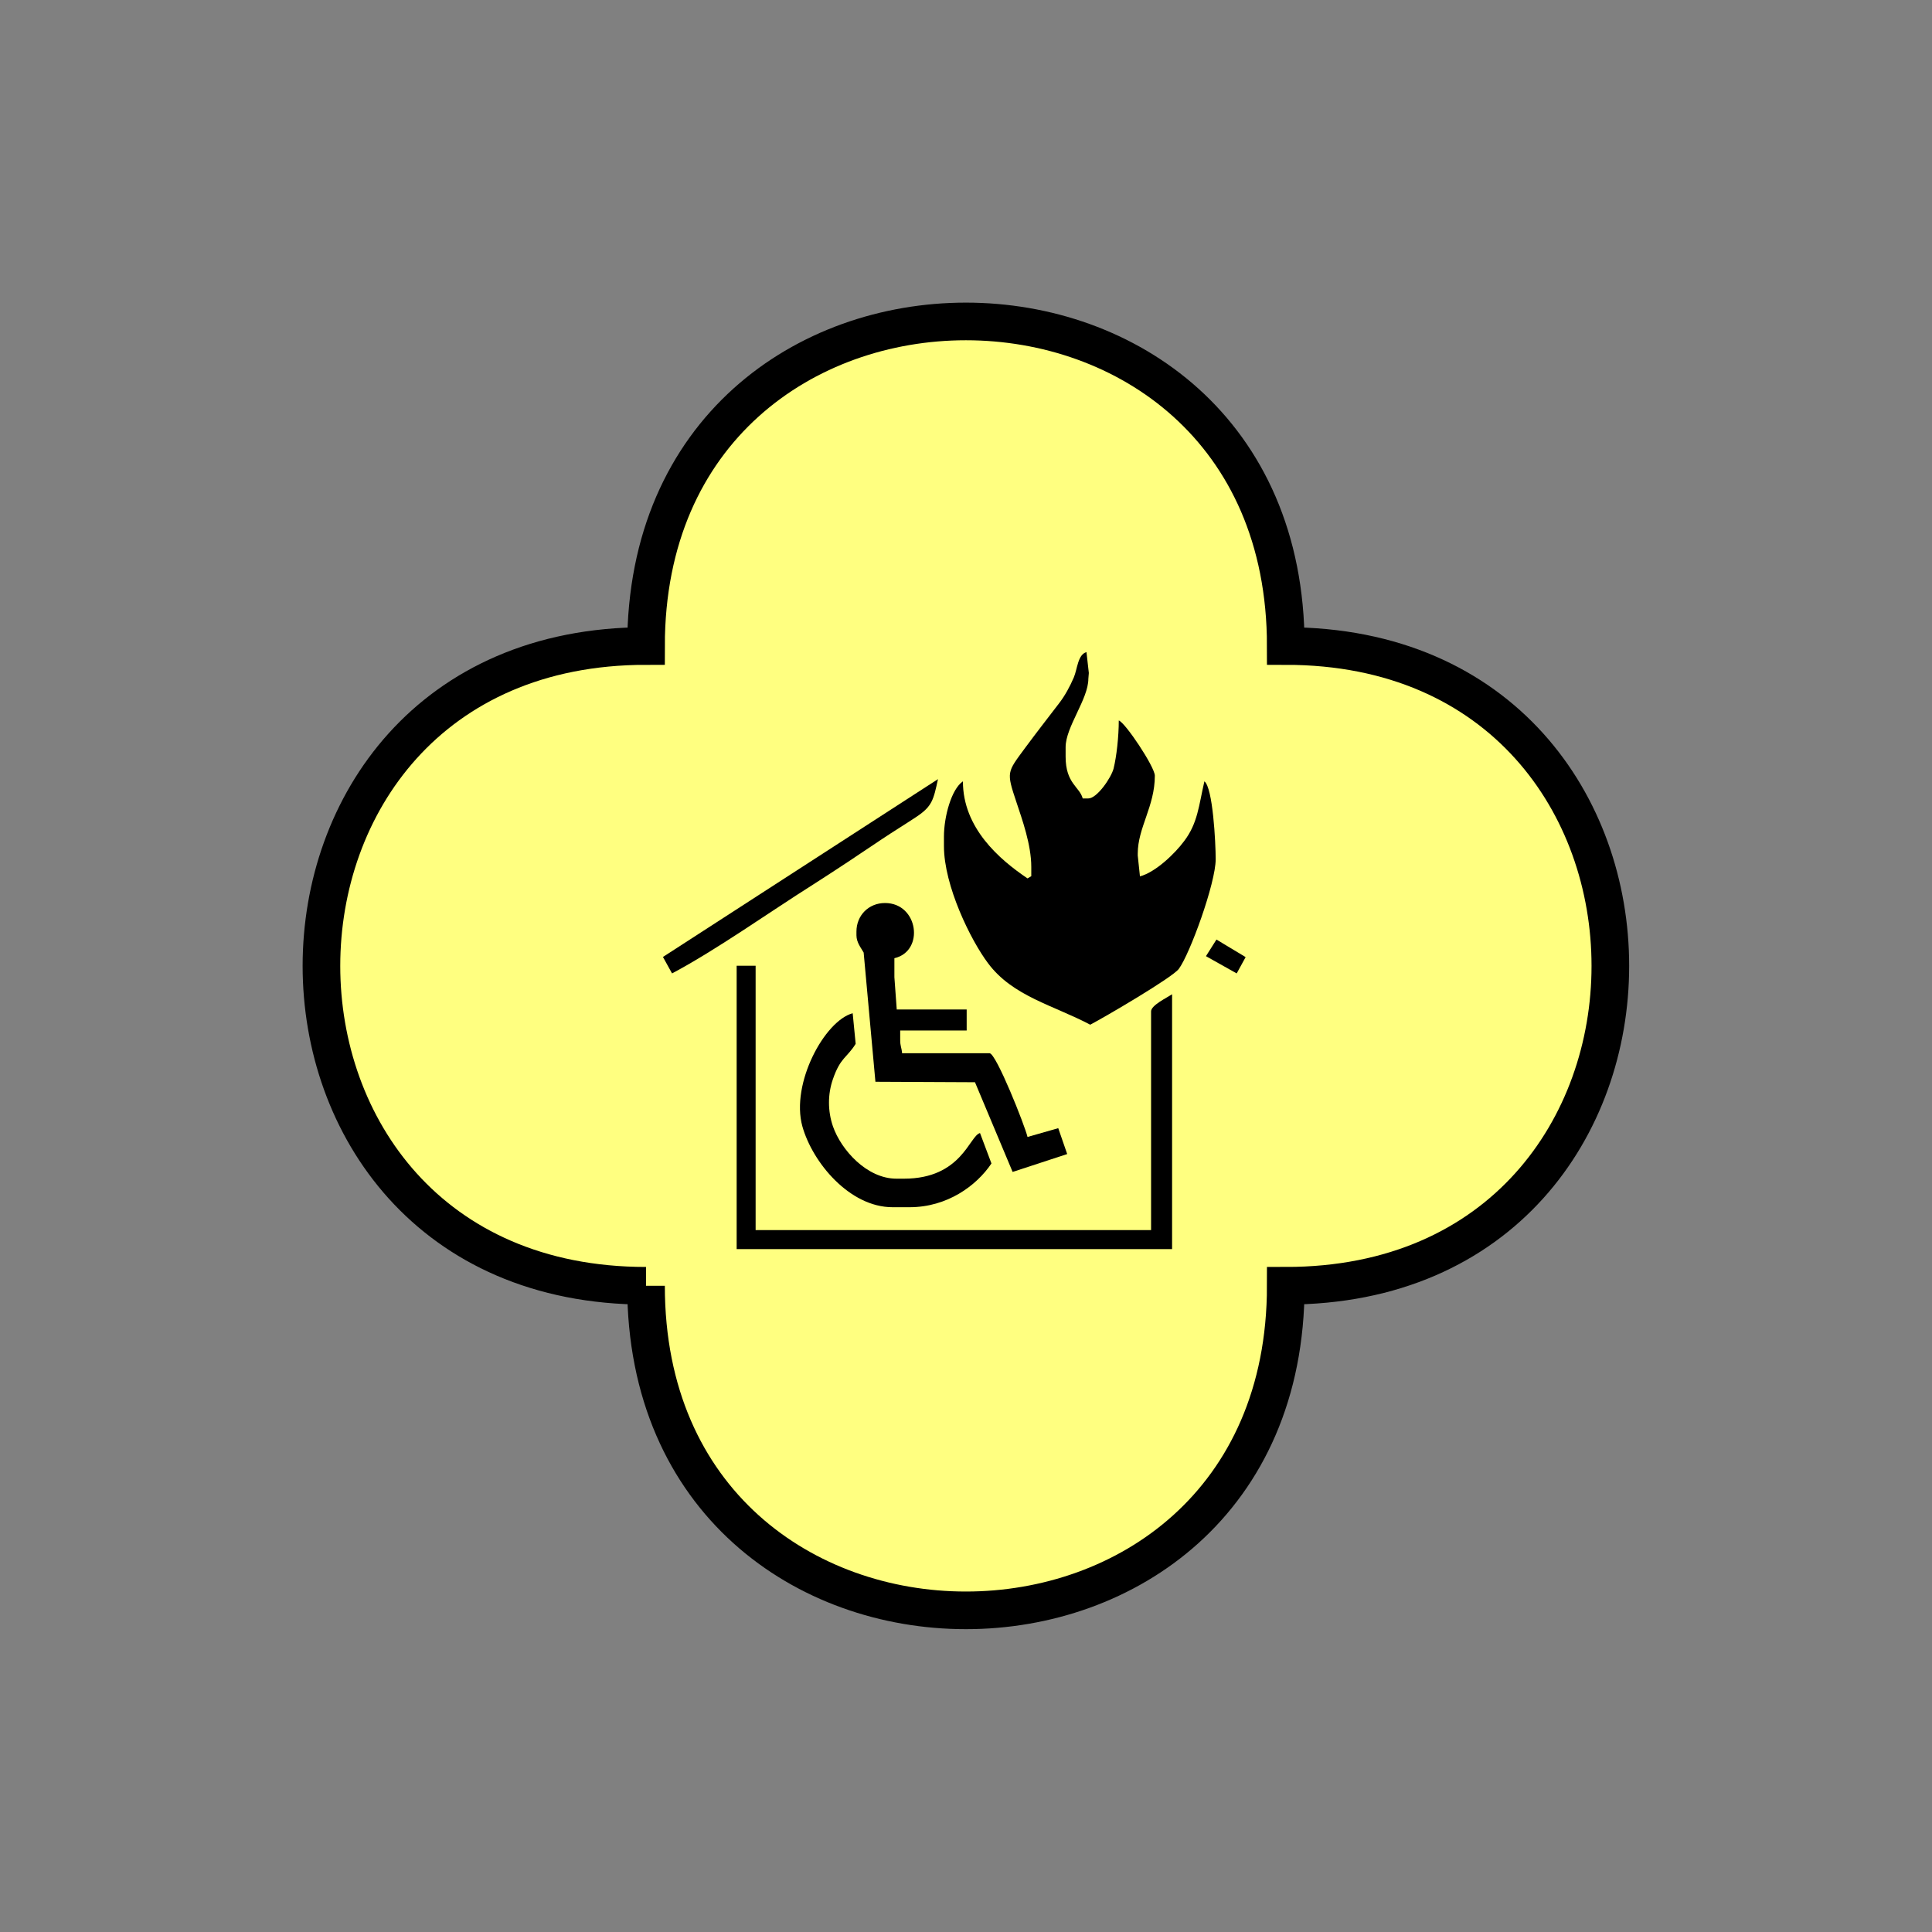 <?xml version="1.0" encoding="UTF-8" standalone="no"?>
<svg
   xmlns:dc="http://purl.org/dc/elements/1.1/"
   xmlns:cc="http://creativecommons.org/ns#"
   xmlns:rdf="http://www.w3.org/1999/02/22-rdf-syntax-ns#"
   xmlns:svg="http://www.w3.org/2000/svg"
   xmlns="http://www.w3.org/2000/svg"
   id="svg21"
   height="130.27mm"
   width="130.27mm"
   version="1.0">
  <rect width="100%" height="100%" fill="#808080" stroke="none"/>
  <defs
     id="defs3">
    <pattern
       y="0"
       x="0"
       height="6"
       width="6"
       patternUnits="userSpaceOnUse"
       id="EMFhbasepattern" />
  </defs>
  <path
     id="path5"
     d="  M 164.635,327.671   C 164.635,437.96 327.671,437.96 327.671,327.671   C 437.96,327.671 437.96,164.635 327.671,164.635   C 327.671,54.345 164.635,54.345 164.635,164.635   C 54.345,164.635 54.345,327.671 164.635,327.671   z "
     style="fill:#ffff80;fill-rule:evenodd;fill-opacity:1;stroke:none;" />
  <path
     id="path7"
     d="  M 164.635,327.671   C 164.635,437.96 327.671,437.96 327.671,327.671   C 437.96,327.671 437.96,164.635 327.671,164.635   C 327.671,54.345 164.635,54.345 164.635,164.635   C 54.345,164.635 54.345,327.671 164.635,327.671  "
     style="fill:none;stroke:#000000;stroke-width:9.59px;stroke-linecap:butt;stroke-linejoin:miter;stroke-miterlimit:10;stroke-dasharray:none;stroke-opacity:1;" />
  <path
     id="path9"
     d="  M 168.95,243.875   L 171.268,248.071   C 182.616,242.037 195.963,232.526 207.232,225.413   C 213.226,221.577 218.82,217.861 224.734,213.865   C 227.851,211.787 230.488,210.189 233.565,208.151   C 237.561,205.473 237.881,203.875 239.04,198.56   z "
     style="fill:#000000;fill-rule:evenodd;fill-opacity:1;stroke:none;" />
  <path
     id="path11"
     d="  M 307.331,243.675   L 307.331,243.675   L 315.163,248.071   L 317.441,243.915   L 310.008,239.439   z "
     style="fill:#000000;fill-rule:evenodd;fill-opacity:1;stroke:none;" />
  <path
     id="path13"
     d="  M 262.816,220.938   L 262.816,223.296   L 261.857,223.855   C 254.624,218.98 245.393,210.988 245.393,199.12   C 242.436,201.118 240.558,208.191 240.558,213.186   L 240.558,215.623   C 240.558,225.733 247.391,239.639 251.827,245.513   C 258.101,253.905 268.45,256.183 277.841,261.138   C 281.437,259.259 298.82,249.11 300.418,246.912   C 303.255,243.076 309.809,225.054 309.809,218.98   C 309.809,214.704 309.089,200.718 306.932,199.12   C 305.493,205.354 305.253,209.749 301.777,214.345   C 299.419,217.541 294.464,222.297 290.508,223.336   L 289.949,218.021   L 289.949,217.541   C 289.949,210.908 294.304,205.513 294.304,197.681   C 294.304,195.444 286.712,184.055 285.113,183.615   C 285.113,187.691 284.554,192.766 283.795,195.843   C 283.195,198.201 279.559,203.476 277.361,203.476   L 275.923,203.476   C 275.123,200.479 271.567,199.679 271.567,192.846   L 271.567,190.409   C 271.567,185.254 277.361,178.141 277.361,172.986   L 277.481,171.508   L 276.882,166.193   C 274.644,166.792 274.564,170.549 273.645,172.666   C 272.646,174.984 271.407,177.262 269.969,179.14   C 266.972,183.056 264.135,186.692 261.178,190.688   C 256.662,196.842 256.422,196.642 259.02,204.395   C 260.458,208.75 262.816,215.224 262.816,220.938   z "
     style="fill:#000000;fill-rule:evenodd;fill-opacity:1;stroke:none;" />
  <path
     id="path15"
     d="  M 218.261,237.401   L 218.261,238.36   C 218.261,240.199 219.459,241.597 220.099,242.756   L 223.096,275.683   L 248.47,275.803   L 258.061,298.66   L 271.967,294.104   L 269.689,287.511   L 261.857,289.749   C 261.217,286.952 253.865,268.41 252.187,268.41   L 229.889,268.41   C 229.769,266.892 229.409,266.692 229.409,265.014   L 229.409,262.616   L 246.352,262.616   L 246.352,257.261   L 228.53,257.261   L 227.931,249.03   L 227.931,244.195   C 235.683,242.396 234.045,230.129 225.533,230.129   C 221.378,230.129 218.261,233.286 218.261,237.401   z "
     style="fill:#000000;fill-rule:evenodd;fill-opacity:1;stroke:none;" />
  <path
     id="path17"
     d="  M 227.451,307.651   L 231.807,307.651   C 241.357,307.651 248.83,302.216 252.666,296.502   L 249.749,288.75   C 247.032,289.469 245.074,300.378 230.368,300.378   L 228.45,300.378   C 220.898,300.378 214.345,293.026 212.267,287.032   C 210.948,283.195 210.908,278.88 212.267,275.004   C 214.185,269.449 215.823,269.609 218.061,266.013   L 217.302,258.22   C 210.149,260.139 201.478,276.122 204.475,287.032   C 207.072,296.302 216.542,307.651 227.451,307.651   z "
     style="fill:#000000;fill-rule:evenodd;fill-opacity:1;stroke:none;" />
  <path
     id="path19"
     d="  M 187.731,318.32   L 298.7,318.32   L 298.7,253.385   C 297.381,254.264 293.345,256.183 293.345,257.741   L 293.345,313.485   L 192.566,313.485   L 192.566,246.113   L 187.731,246.113   L 187.731,318.32   z "
     style="fill:#000000;fill-rule:evenodd;fill-opacity:1;stroke:none;" />
</svg>
